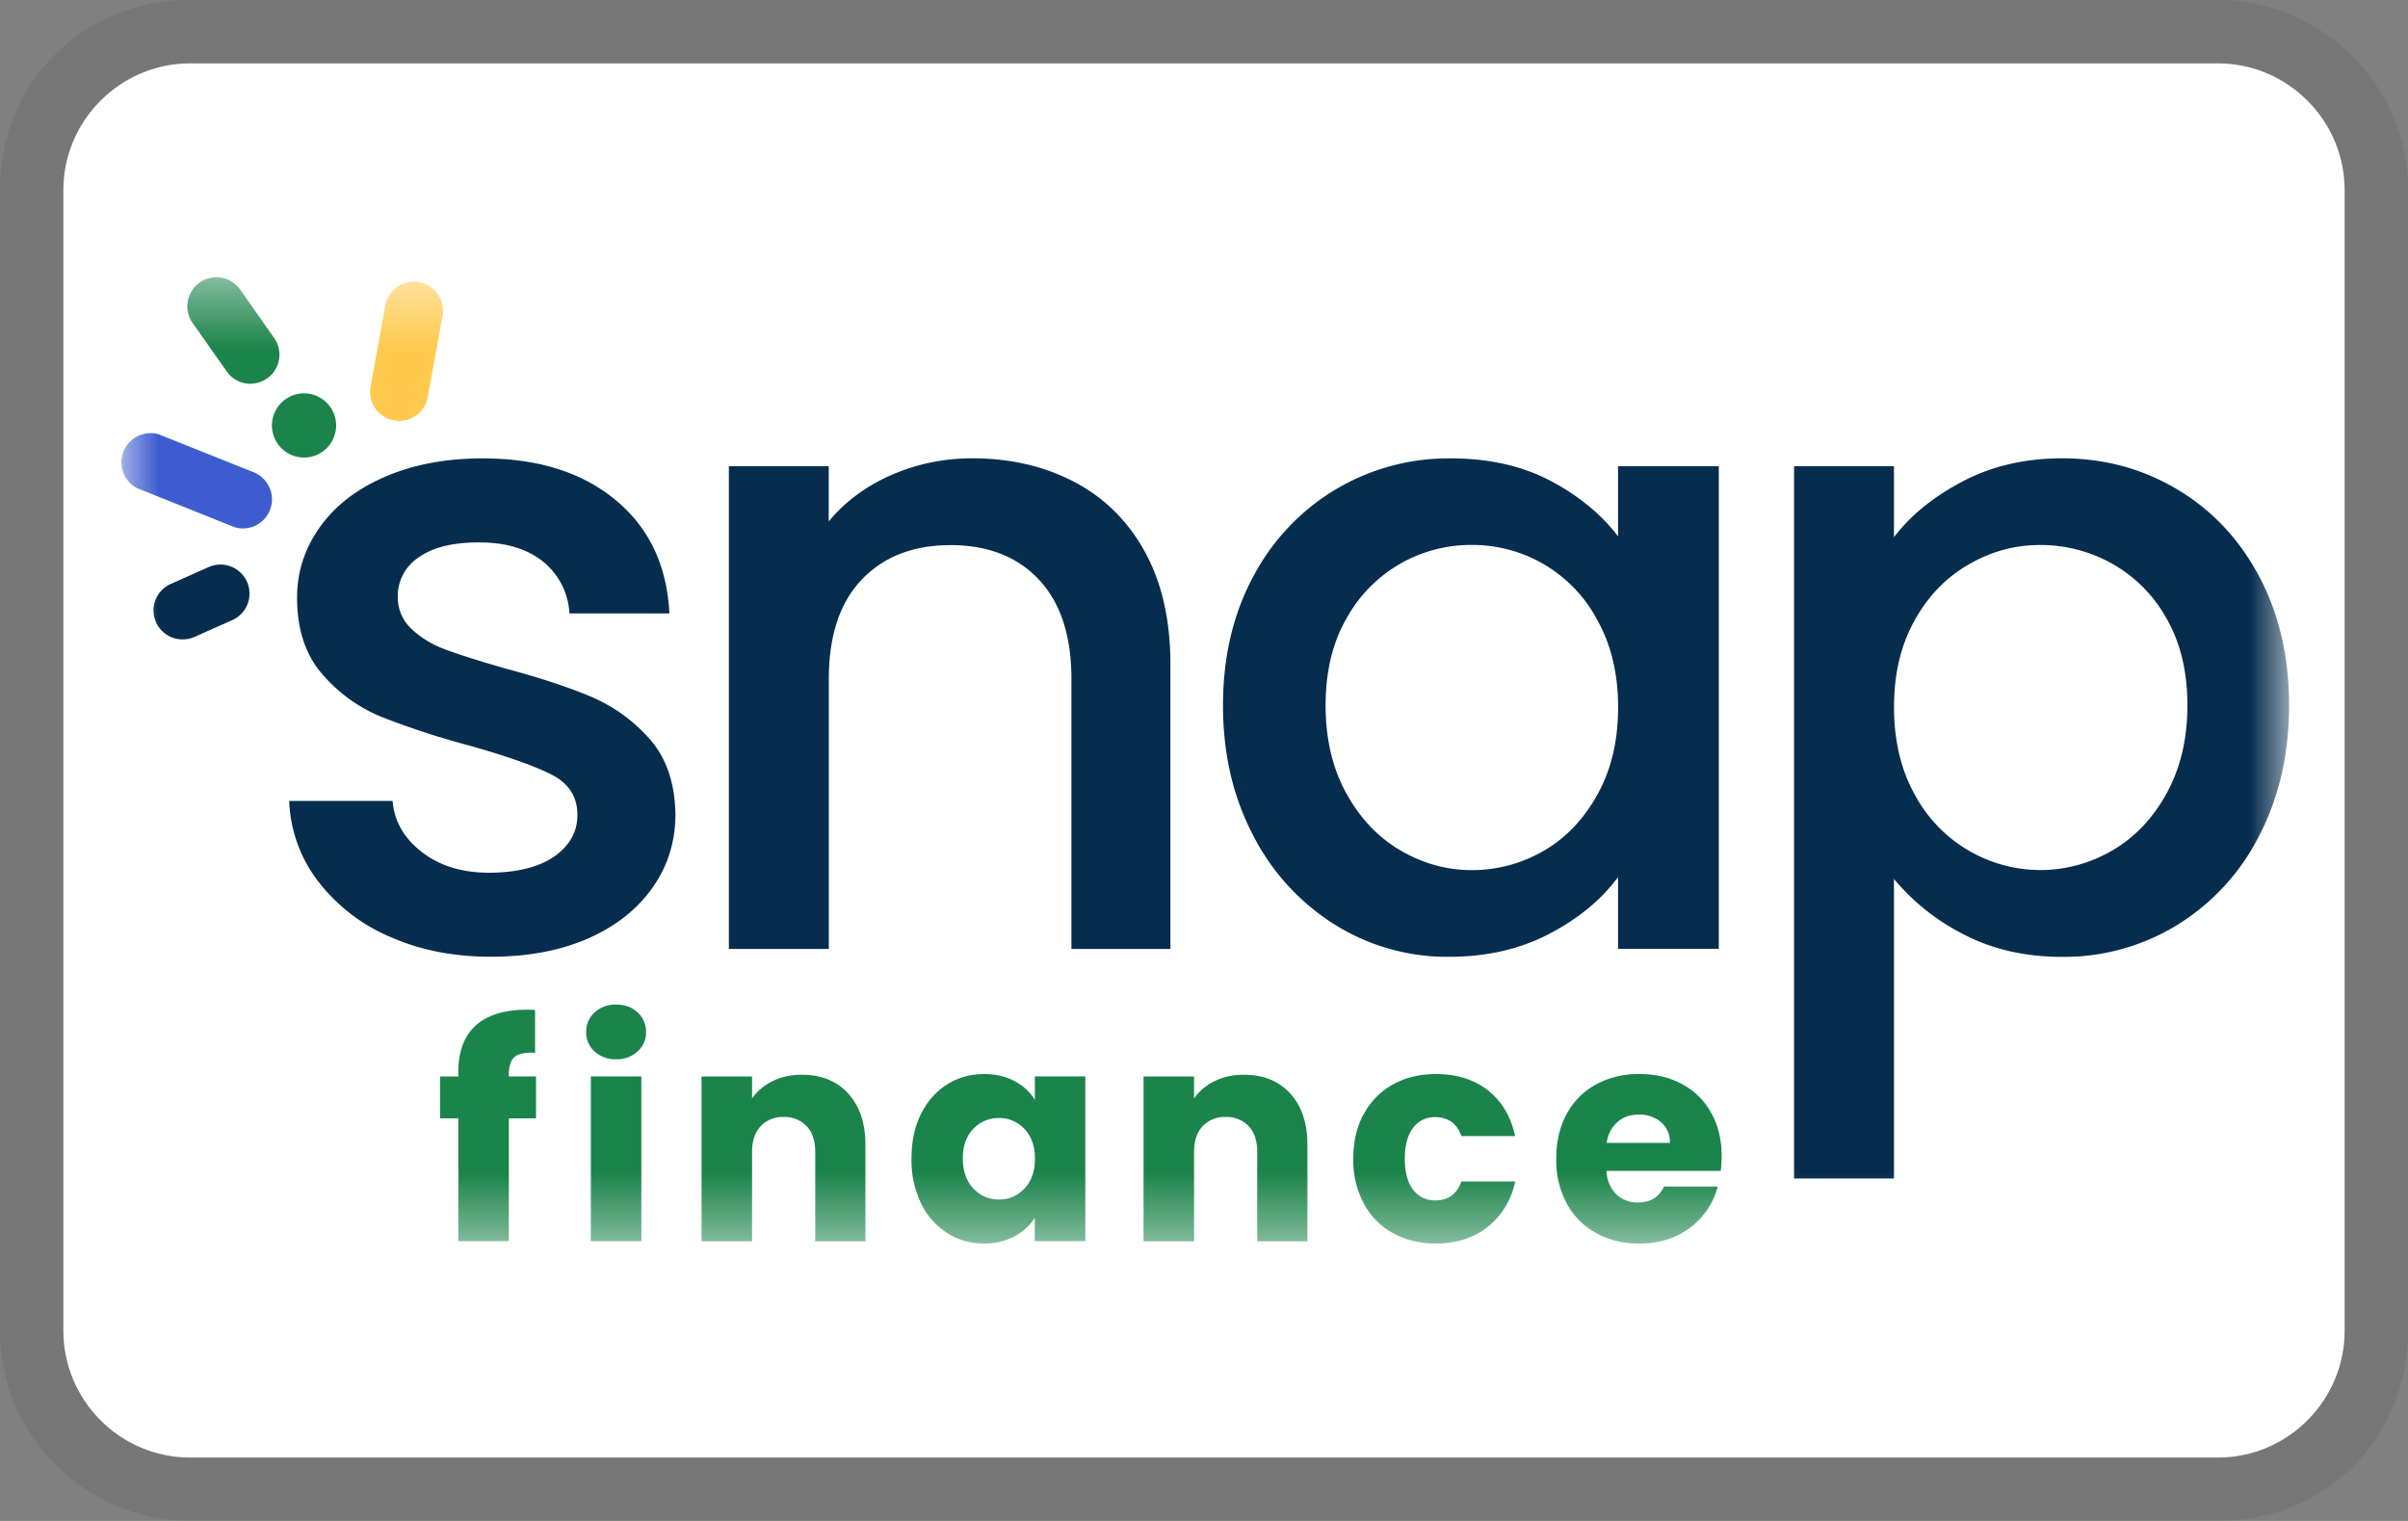 <svg xmlns="http://www.w3.org/2000/svg" role="img" viewBox="0 0 38 24" width="38" height="24" aria-labelledby="pi-snap_checkout"><rect x="0" y="0" width="38" height="24" fill="#808080" stroke="none"/><title id="pi-snap_checkout">Snap Checkout</title><path fill="#000" opacity=".07" d="M35 0H3C1.3 0 0 1.3 0 3v18c0 1.7 1.4 3 3 3h32c1.7 0 3-1.3 3-3V3c0-1.7-1.4-3-3-3z"/><path fill="#fff" d="M35 1c1.1 0 2 .9 2 2v18c0 1.1-.9 2-2 2H3c-1.1 0-2-.9-2-2V3c0-1.1.9-2 2-2h32"/><mask id="mask0_28621_51852" style="mask-type:luminance" maskUnits="userSpaceOnUse" x="1" y="4" width="36" height="16"><path d="M36.123 4.376H1.877v15.247h34.246V4.376z" fill="#fff"/></mask><g mask="url(#mask0_28621_51852)"><path d="M6.134 14.774a2.826 2.826 0 01-1.127-.885 2.204 2.204 0 01-.443-1.251h1.631c.028.323.182.592.464.808.28.217.634.325 1.058.325.423 0 .785-.085 1.029-.256.244-.17.366-.39.366-.656 0-.286-.136-.498-.408-.636-.272-.139-.703-.29-1.293-.457a12.671 12.671 0 01-1.396-.456 2.449 2.449 0 01-.933-.677c-.263-.304-.394-.705-.394-1.202 0-.406.12-.777.36-1.113.239-.337.582-.602 1.029-.795.446-.193.96-.29 1.541-.29.867 0 1.565.218 2.095.656.53.438.813 1.034.85 1.79H8.986a1.122 1.122 0 00-.415-.816c-.249-.202-.585-.304-1.009-.304-.423 0-.733.079-.953.235a.729.729 0 00-.332.622c0 .203.074.373.22.511.148.139.327.247.54.325.211.079.525.178.94.297.552.148 1.006.298 1.362.45.354.152.661.376.92.67.257.295.39.687.4 1.175 0 .434-.12.82-.36 1.16-.239.341-.578.61-1.015.803-.438.193-.952.29-1.542.29-.59 0-1.135-.108-1.61-.325l.002.002zM16.957 7.606c.474.25.845.618 1.113 1.106.267.489.4 1.079.4 1.77v4.492h-1.562v-4.257c0-.682-.171-1.205-.512-1.569-.34-.364-.806-.546-1.396-.546-.59 0-1.058.183-1.403.546-.346.364-.518.887-.518 1.57v4.256h-1.577V7.357h1.576v.871c.259-.313.588-.557.989-.733.4-.174.827-.263 1.278-.263.599 0 1.136.125 1.61.373l.002.001zM19.777 9.099a3.5 3.5 0 011.3-1.376 3.485 3.485 0 011.817-.49c.599 0 1.122.117 1.57.352.446.235.803.528 1.07.878V7.357h1.59v7.616h-1.59V13.84c-.266.36-.63.658-1.091.899-.462.24-.987.359-1.577.359a3.345 3.345 0 01-1.796-.504 3.582 3.582 0 01-1.293-1.41c-.318-.604-.477-1.288-.477-2.054 0-.765.16-1.442.477-2.032zm5.433.69a2.23 2.23 0 00-1.983-1.19 2.24 2.24 0 00-1.983 1.168c-.218.384-.325.837-.325 1.363s.107.987.324 1.383c.217.397.503.698.857.906.354.207.73.311 1.127.311.396 0 .783-.101 1.133-.304.35-.202.634-.5.85-.891.217-.392.325-.85.325-1.376 0-.526-.11-.982-.325-1.368V9.79zM30.98 7.592c.46-.24.982-.36 1.563-.36.663 0 1.268.164 1.817.491.548.327.98.786 1.293 1.376.313.59.47 1.267.47 2.032 0 .766-.157 1.45-.47 2.053a3.51 3.51 0 01-1.293 1.41 3.406 3.406 0 01-1.817.505c-.581 0-1.098-.118-1.549-.352a3.46 3.46 0 01-1.106-.878v4.728h-1.576V7.357h1.576v1.12c.267-.35.631-.645 1.092-.884v-.001zm3.214 2.176a2.226 2.226 0 00-.857-.87 2.302 2.302 0 00-1.14-.298c-.405 0-.772.101-1.126.305-.356.203-.641.497-.857.885-.217.387-.325.843-.325 1.368 0 .525.108.984.325 1.376a2.253 2.253 0 001.983 1.195 2.25 2.25 0 001.14-.311c.355-.207.641-.51.857-.906.217-.396.325-.857.325-1.383s-.108-.979-.325-1.362v.001z" fill="#062D4E"/><path d="M4.798 7.22a.506.506 0 100-1.013.506.506 0 000 1.013z" fill="#1B844A"/><path d="M2.862 10.089a.457.457 0 01-.164-.876l.6-.267a.458.458 0 01.372.837l-.6.267a.455.455 0 01-.208.039z" fill="#062D4E"/><path d="M6.277 6.642a.46.46 0 01-.429-.54L6.08 4.83a.458.458 0 11.901.164L6.75 6.267a.458.458 0 01-.472.375z" fill="#FFCA4D"/><path d="M3.818 8.339a.448.448 0 01-.148-.033l-1.506-.603a.46.46 0 01.34-.85l1.506.602a.46.46 0 01-.192.884z" fill="#3D5CCF"/><path d="M3.93 6.056a.456.456 0 01-.352-.195l-.538-.764a.458.458 0 11.75-.527l.537.764a.458.458 0 01-.396.72v.002zM8.458 17.647H8.03v1.938h-.797v-1.938h-.288v-.661h.288v-.075c0-.32.092-.563.275-.73.184-.165.452-.248.806-.248.059 0 .102.002.13.005v.675c-.152-.01-.259.012-.322.064-.061.053-.093.148-.093.285v.024h.43v.661zM9.382 16.591a.401.401 0 01-.132-.305c0-.12.044-.227.132-.31a.483.483 0 01.343-.124c.139 0 .249.042.337.124a.406.406 0 01.133.31.396.396 0 01-.133.305.476.476 0 01-.337.124.488.488 0 01-.343-.123zm.739.394v2.6h-.797v-2.6h.797zM13.384 17.254c.182.198.273.468.273.814v1.52h-.792v-1.412c0-.174-.045-.31-.135-.405a.474.474 0 00-.363-.145.472.472 0 00-.363.145c-.09.096-.136.231-.136.405v1.411h-.797v-2.6h.797v.345a.84.84 0 01.326-.273c.136-.067.29-.1.461-.1.304 0 .548.098.73.295zM14.535 17.577c.101-.202.239-.357.413-.466.173-.109.368-.163.582-.163.183 0 .344.037.481.112a.833.833 0 01.32.294v-.369h.796v2.6h-.797v-.368a.862.862 0 01-.323.294 1 1 0 01-.482.111c-.211 0-.405-.055-.578-.165a1.143 1.143 0 01-.413-.47 1.566 1.566 0 01-.15-.706c0-.267.05-.502.15-.704h.001zm1.631.238a.537.537 0 00-.403-.173.543.543 0 00-.403.17c-.11.114-.166.27-.166.468s.055.356.166.473c.11.117.244.175.403.175a.535.535 0 00.403-.173c.111-.116.166-.272.166-.47 0-.198-.055-.355-.166-.471zM20.36 17.254c.181.198.272.468.272.814v1.52h-.792v-1.412c0-.174-.045-.31-.135-.405a.474.474 0 00-.363-.145.472.472 0 00-.363.145c-.09.096-.136.231-.136.405v1.411h-.797v-2.6h.797v.345a.84.84 0 01.326-.273c.136-.067.29-.1.461-.1.305 0 .548.098.73.295zM21.523 17.577c.11-.202.264-.357.461-.466.197-.109.423-.163.678-.163.326 0 .599.086.818.256.218.171.362.412.43.723h-.848c-.071-.2-.21-.299-.414-.299a.418.418 0 00-.349.17c-.087.114-.13.276-.13.487 0 .21.043.374.13.487.086.113.203.17.35.17.204 0 .343-.1.413-.299h.848a1.22 1.22 0 01-.433.717c-.221.174-.493.262-.816.262-.255 0-.48-.055-.678-.163a1.147 1.147 0 01-.461-.467 1.46 1.46 0 01-.166-.708c0-.271.055-.506.166-.709v.002zM27.154 18.476h-1.802a.543.543 0 00.155.37.477.477 0 00.338.129c.198 0 .337-.084.414-.252h.848a1.184 1.184 0 01-.662.783c-.17.078-.361.117-.572.117-.256 0-.482-.053-.68-.163a1.158 1.158 0 01-.467-.466 1.438 1.438 0 01-.167-.708c0-.271.054-.507.165-.709.11-.202.265-.357.464-.466a1.4 1.4 0 01.685-.163c.258 0 .475.053.67.158.197.105.35.256.46.453.11.195.166.424.166.685 0 .074-.005.152-.014.232zm-.802-.442a.412.412 0 00-.139-.326.517.517 0 00-.35-.12c-.139 0-.245.038-.337.116a.519.519 0 00-.17.33h.997z" fill="#1B844A"/></g></svg>